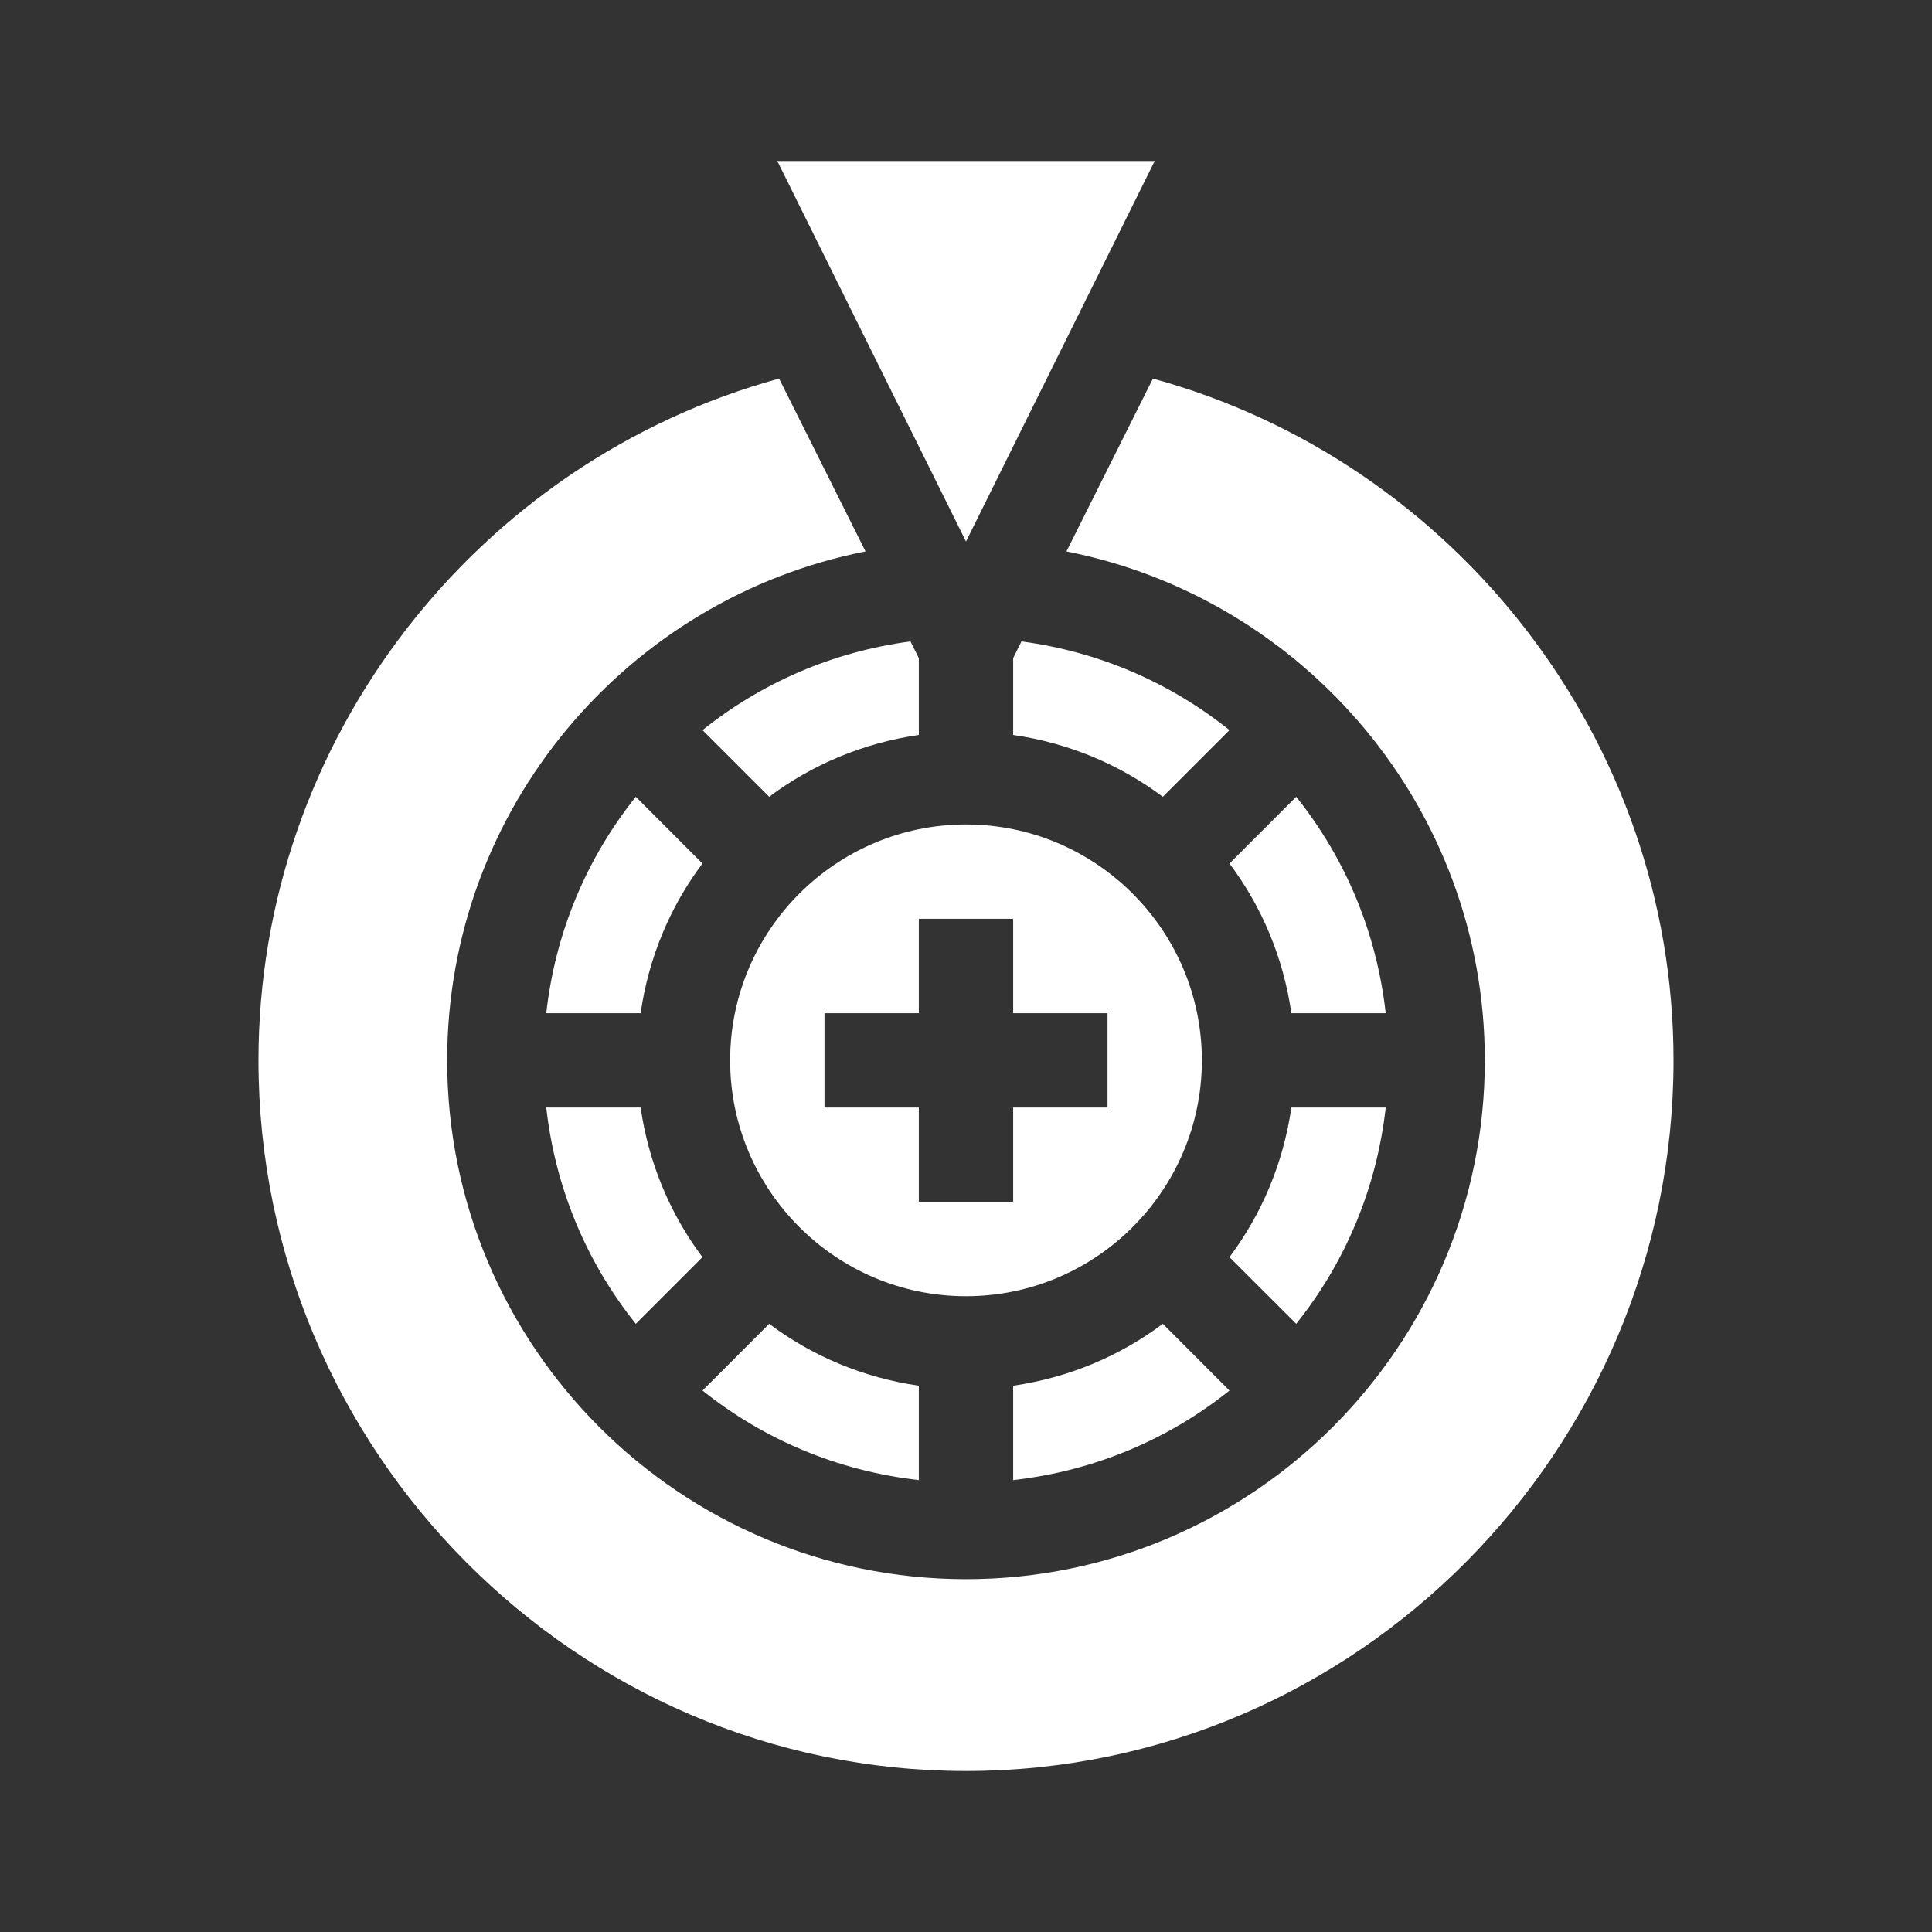 <svg width="24" height="24" viewBox="0 0 24 24" fill="none" xmlns="http://www.w3.org/2000/svg">
<rect x="0" y="0" width="24" height="24" fill="#333333" stroke="none"/>
<path d="M7.898 9.898C7.293 10.655 6.899 11.574 6.786 12.586H7.958C8.058 11.894 8.325 11.262 8.726 10.727L7.898 9.898Z" fill="white"/>
<path d="M6.786 13.758C6.899 14.77 7.293 15.689 7.898 16.445L8.726 15.617C8.325 15.081 8.058 14.449 7.958 13.758H6.786Z" fill="white"/>
<path d="M14.93 13.172C14.93 11.557 13.615 10.242 12 10.242C10.385 10.242 9.07 11.557 9.07 13.172C9.07 14.787 10.385 16.102 12 16.102C13.615 16.102 14.93 14.787 14.93 13.172ZM10.242 13.758V12.586H11.414V11.414H12.586V12.586H13.758V13.758H12.586V14.93H11.414V13.758H10.242Z" fill="white"/>
<path d="M8.727 17.274C9.483 17.879 10.402 18.272 11.414 18.386V17.214C10.723 17.114 10.09 16.846 9.555 16.445L8.727 17.274Z" fill="white"/>
<path d="M11.414 9.13V8.175L11.31 7.968C10.338 8.097 9.457 8.485 8.727 9.07L9.555 9.898C10.09 9.497 10.723 9.23 11.414 9.13Z" fill="white"/>
<path d="M14.445 16.445C13.909 16.846 13.277 17.114 12.586 17.214V18.386C13.598 18.272 14.517 17.879 15.273 17.274L14.445 16.445Z" fill="white"/>
<path d="M12.689 7.968L12.586 8.175V9.13C13.277 9.23 13.909 9.497 14.445 9.898L15.273 9.07C14.542 8.485 13.661 8.097 12.689 7.968Z" fill="white"/>
<path d="M16.102 16.445C16.707 15.689 17.1 14.77 17.214 13.758H16.042C15.942 14.449 15.674 15.081 15.273 15.617L16.102 16.445Z" fill="white"/>
<path d="M12 22C16.846 22 20.789 18.018 20.789 13.172C20.789 9.189 18.076 5.733 14.322 4.703L13.248 6.85C16.206 7.433 18.445 10.045 18.445 13.172C18.445 16.726 15.554 19.617 12 19.617C8.446 19.617 5.555 16.726 5.555 13.172C5.555 10.045 7.793 7.433 10.752 6.85L9.678 4.703C5.924 5.733 3.211 9.189 3.211 13.172C3.211 18.018 7.154 22 12 22Z" fill="white"/>
<path d="M17.214 12.586C17.1 11.574 16.707 10.655 16.102 9.898L15.273 10.727C15.674 11.262 15.942 11.894 16.042 12.586H17.214Z" fill="white"/>
<path d="M14.344 2H9.656L12 6.727L14.344 2Z" fill="white"/>
</svg>
